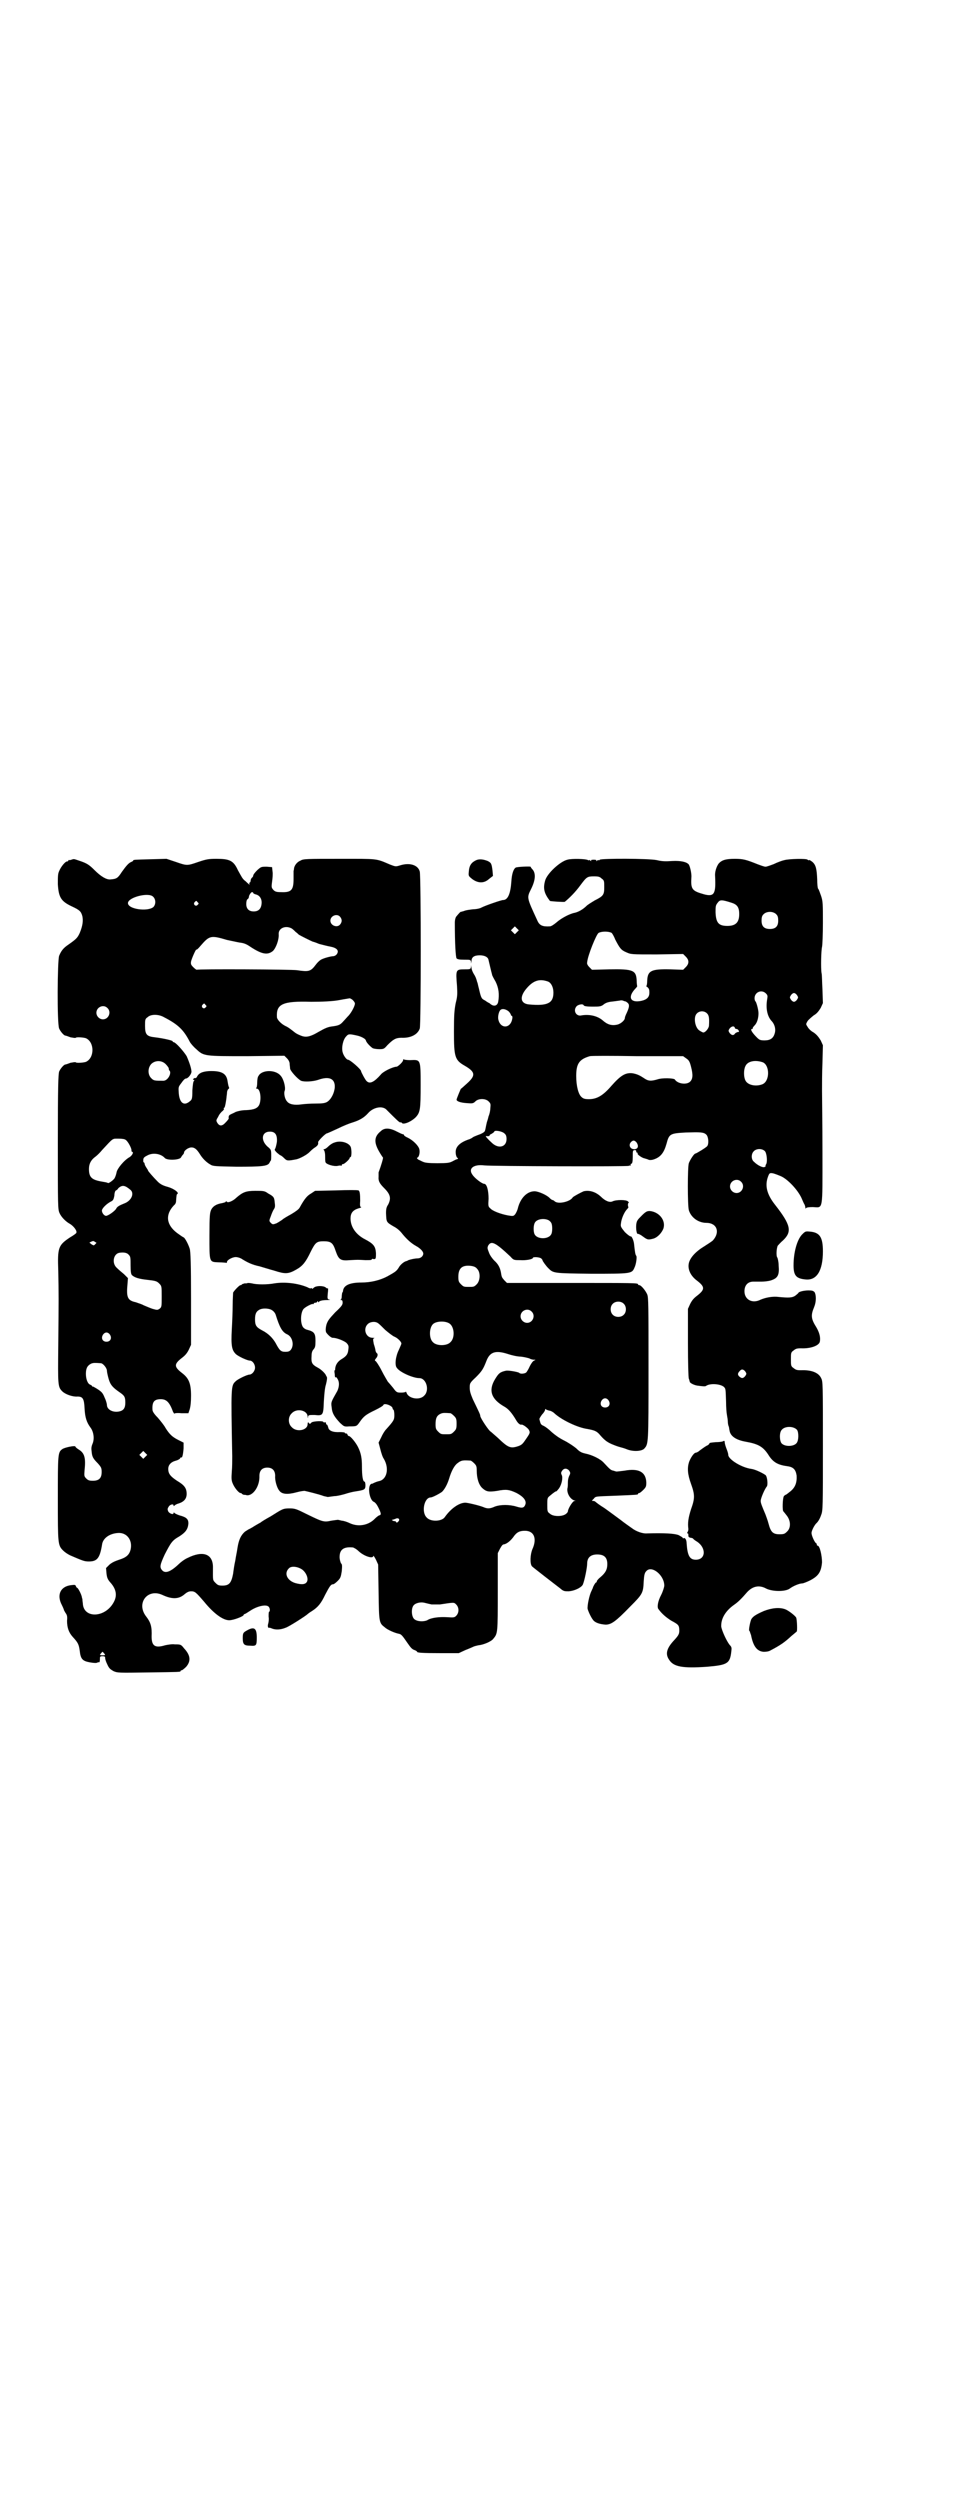 <?xml version="1.0" standalone="no"?>
<!DOCTYPE svg PUBLIC "-//W3C//DTD SVG 20010904//EN"
 "http://www.w3.org/TR/2001/REC-SVG-20010904/DTD/svg10.dtd">
<svg version="1.0" xmlns="http://www.w3.org/2000/svg"
 width="1100pt" height="2850pt" viewBox="0 0 1100 2850"
 preserveAspectRatio="xMidYMid meet">
<g transform="translate(0,2850) scale(0.5,-0.5)"
fill="#000000" stroke="none">
<path d="M163 3740 c-2 -1 -5 -1 -5 -1 -1 1 -2 0 -2 -1 0 -1 -1 -2 -3 -2 -4 0
-14 -12 -18 -22 -3 -6 -3 -13 -3 -30 2 -30 7 -39 33 -51 17 -8 20 -11 23 -22
2 -10 1 -21 -6 -38 -5 -11 -8 -14 -25 -26 -12 -8 -17 -14 -22 -26 -4 -10 -5
-155 0 -166 3 -7 11 -16 14 -16 1 0 7 -2 12 -4 6 -1 11 -2 12 -1 1 2 17 1 23
-1 20 -9 20 -45 0 -54 -6 -2 -22 -3 -23 -1 -1 1 -6 0 -12 -1 -5 -2 -11 -4 -12
-4 -3 0 -11 -9 -14 -16 -2 -6 -3 -35 -3 -160 0 -150 0 -154 4 -163 4 -9 14
-19 23 -24 9 -5 18 -17 15 -21 0 -1 -7 -6 -14 -10 -27 -18 -29 -23 -27 -77 1
-51 1 -64 0 -169 -1 -91 -1 -95 9 -105 7 -7 24 -13 35 -12 12 0 15 -5 16 -27
1 -21 5 -32 13 -43 8 -10 10 -27 5 -38 -2 -5 -3 -9 -2 -16 1 -13 3 -17 14 -28
8 -9 9 -11 9 -20 0 -14 -6 -20 -20 -20 -8 0 -11 1 -15 5 -5 5 -5 6 -4 19 3 28
0 39 -13 47 -5 3 -8 6 -8 7 0 3 -25 -2 -30 -6 -10 -7 -10 -12 -10 -113 0 -103
0 -106 12 -118 4 -4 10 -8 16 -11 30 -13 33 -14 43 -14 19 0 25 8 30 39 2 14
17 25 37 26 20 1 33 -17 28 -38 -3 -12 -10 -18 -26 -23 -9 -3 -16 -6 -22 -11
l-8 -8 1 -12 c1 -10 3 -14 8 -20 14 -15 17 -30 9 -45 -19 -37 -70 -39 -71 -3
-1 6 -1 10 -1 10 0 0 -1 1 -1 3 -1 7 -9 22 -11 22 -1 0 -2 2 -3 4 -1 3 -2 3
-11 2 -24 -3 -33 -22 -21 -45 3 -6 5 -11 5 -12 0 0 2 -4 4 -7 3 -4 4 -8 3 -17
0 -16 4 -27 13 -37 12 -13 14 -17 16 -32 2 -18 6 -23 23 -26 6 -1 13 -2 16 -1
2 1 5 2 6 1 0 0 1 3 1 7 0 6 0 7 6 7 5 0 6 -1 6 -4 0 -3 2 -9 5 -15 4 -9 7
-11 14 -15 9 -4 11 -4 79 -3 72 1 74 1 74 3 0 1 1 2 3 2 1 0 6 4 10 8 11 13
10 26 -5 42 -7 9 -8 9 -21 9 -7 1 -17 -1 -22 -2 -23 -7 -31 -2 -31 20 1 22 -2
32 -12 45 -24 30 2 65 36 50 23 -11 39 -10 52 2 5 4 9 6 14 6 9 0 11 -2 30
-24 22 -27 43 -42 57 -42 10 0 33 9 33 12 0 1 1 2 2 2 1 0 6 3 12 7 16 11 37
16 43 10 3 -3 4 -10 1 -12 -1 0 -1 -6 -1 -11 1 -6 0 -13 -1 -16 -1 -3 -1 -7 0
-8 1 -2 2 -2 2 -1 0 0 3 0 7 -2 8 -3 19 -3 31 2 7 2 46 27 50 31 1 1 5 4 10 7
14 9 21 18 30 37 10 19 13 24 18 24 2 0 6 3 11 8 6 6 7 9 9 22 1 12 1 16 -2
18 -1 3 -3 8 -3 14 0 17 9 24 30 22 2 0 9 -4 14 -9 12 -11 33 -18 33 -10 0 1
3 -3 6 -9 l5 -11 1 -63 c1 -69 1 -70 14 -80 5 -5 22 -13 33 -15 5 -1 8 -5 19
-21 7 -10 10 -14 16 -16 3 -1 6 -3 6 -4 0 -2 11 -3 53 -3 l42 0 15 7 c8 3 17
7 19 8 2 1 7 2 11 3 12 1 30 9 34 15 10 12 10 13 10 107 l0 88 5 10 c4 7 6 10
9 10 6 1 14 7 21 16 8 12 15 15 27 15 21 0 28 -18 17 -42 -5 -12 -6 -33 -1
-39 2 -2 15 -12 29 -23 14 -11 30 -23 35 -27 8 -7 10 -7 20 -7 13 1 28 8 32
15 4 9 10 39 10 48 0 14 8 21 23 21 16 0 23 -7 23 -22 0 -12 -4 -20 -16 -30
-4 -3 -8 -8 -8 -9 0 -2 -1 -3 -2 -3 -1 0 -6 -8 -7 -12 0 -1 -2 -4 -3 -7 -5 -9
-10 -34 -9 -41 2 -7 8 -20 13 -26 5 -6 15 -9 28 -10 13 0 23 7 56 41 28 28 30
31 31 57 1 15 2 20 6 24 12 14 41 -9 41 -33 0 -3 -3 -13 -7 -21 -8 -15 -10
-29 -6 -33 8 -11 18 -19 29 -26 15 -8 17 -10 18 -17 1 -12 0 -15 -11 -27 -18
-19 -21 -32 -12 -45 10 -16 30 -20 87 -16 46 4 52 7 55 35 1 8 1 10 -4 15 -7
9 -17 31 -19 41 -1 17 8 35 29 50 9 6 18 15 30 29 13 14 28 17 44 8 15 -7 43
-7 53 0 8 6 22 12 29 12 2 0 10 3 18 7 19 10 25 19 27 41 0 15 -5 38 -10 38
-1 0 -2 1 -2 3 0 1 -1 3 -2 3 -3 2 -10 17 -10 23 0 5 7 19 12 23 3 3 7 9 10
18 4 10 4 18 4 157 0 144 0 147 -4 155 -6 13 -23 19 -46 18 -10 0 -12 1 -17 5
-6 4 -6 6 -6 20 0 14 0 16 6 20 5 4 7 5 17 5 22 -1 41 6 43 15 2 10 -1 21 -8
33 -12 19 -13 27 -5 46 5 12 5 27 1 34 -3 3 -5 4 -14 4 -10 0 -23 -3 -23 -6 0
0 -3 -3 -7 -6 -7 -5 -16 -5 -37 -3 -14 2 -30 -1 -42 -6 -19 -10 -37 0 -37 19
0 14 8 22 20 22 4 0 13 0 19 0 6 0 16 1 22 3 15 5 19 12 17 34 0 8 -2 16 -3
18 -3 3 -2 21 1 27 2 2 7 8 12 12 21 20 18 35 -18 81 -19 24 -24 44 -16 65 3
8 4 8 11 7 4 -1 12 -4 19 -7 15 -7 37 -30 46 -49 3 -7 6 -14 7 -15 1 -2 2 -6
2 -7 0 -3 0 -3 2 -1 1 1 5 2 15 2 24 -1 22 -12 22 125 0 64 -1 127 -1 140 0
13 0 42 1 64 l1 40 -5 11 c-5 8 -9 13 -16 18 -6 3 -12 9 -14 13 -4 6 -4 6 0
13 2 3 9 9 14 13 7 4 11 9 16 17 l5 11 -1 31 c-1 17 -1 34 -2 37 -2 11 -1 52
1 60 1 4 2 29 2 55 0 43 0 49 -4 61 -3 8 -5 15 -7 17 -1 1 -2 11 -2 21 -1 24
-3 33 -11 40 -4 3 -7 5 -8 4 -1 -1 -2 0 -3 1 -2 3 -43 2 -53 -1 -5 -1 -16 -5
-24 -9 -8 -3 -16 -6 -19 -6 -3 0 -11 3 -19 6 -25 10 -32 12 -51 12 -21 0 -30
-3 -37 -11 -5 -7 -9 -19 -8 -29 2 -40 -2 -47 -25 -41 -28 8 -31 11 -29 41 0 8
-3 22 -6 27 -5 6 -18 9 -38 8 -14 -1 -23 -1 -35 2 -19 4 -126 4 -130 1 -2 -2
-3 -2 -3 -1 0 1 -2 0 -3 -1 -3 -2 -3 -2 -2 0 1 1 -1 2 -6 2 -5 0 -7 -1 -6 -2
1 -2 1 -2 -2 0 -1 1 -3 2 -3 1 0 -1 -1 -1 -2 0 -4 3 -37 4 -47 1 -17 -4 -47
-32 -51 -48 -5 -18 -2 -29 11 -46 2 -1 32 -3 34 -2 11 9 24 22 35 37 15 20 16
21 32 21 10 0 13 -1 17 -5 6 -4 6 -6 6 -20 0 -17 -2 -20 -22 -30 -5 -3 -13 -8
-17 -11 -10 -10 -20 -15 -28 -17 -12 -2 -32 -13 -42 -22 -6 -5 -12 -9 -15 -9
-17 -1 -24 2 -29 14 -24 52 -24 51 -14 71 10 20 11 35 4 44 -3 3 -5 6 -5 7 -2
1 -30 0 -34 -2 -5 -3 -9 -14 -10 -32 -2 -28 -8 -42 -19 -42 -4 0 -39 -12 -49
-17 -3 -2 -12 -4 -19 -4 -8 -1 -17 -2 -21 -4 -4 -1 -7 -2 -7 -2 0 2 -7 -6 -11
-11 -2 -3 -3 -9 -3 -13 0 -50 2 -79 4 -82 2 -2 6 -3 17 -3 15 0 15 0 16 -5 0
-5 0 -5 1 1 0 10 6 14 19 14 11 0 19 -4 20 -11 1 -4 6 -26 8 -33 0 -2 4 -9 8
-16 7 -14 9 -29 6 -46 -2 -10 -11 -12 -20 -3 -1 0 -6 3 -10 6 -8 4 -9 5 -14
27 -2 7 -3 14 -4 15 -2 8 -4 13 -8 19 -3 5 -5 11 -5 14 -1 7 -1 7 -1 2 -1 -6
-2 -6 -15 -6 -20 0 -20 -1 -17 -38 1 -18 1 -24 -3 -39 -3 -16 -4 -26 -4 -65 0
-58 2 -65 25 -78 24 -14 25 -22 5 -40 -8 -7 -14 -13 -14 -12 0 1 -10 -23 -10
-25 0 -4 9 -7 23 -8 13 -1 15 -1 20 4 7 7 23 7 30 0 5 -5 5 -6 4 -16 0 -5 -2
-14 -4 -18 -1 -5 -3 -11 -4 -14 -3 -13 -3 -16 -4 -18 0 -4 -8 -8 -17 -11 -5
-2 -10 -4 -11 -5 -1 -1 -6 -4 -10 -5 -20 -7 -30 -17 -29 -30 0 -5 2 -10 3 -11
3 -2 3 -3 0 -4 -2 0 -7 -3 -11 -5 -6 -3 -10 -4 -34 -4 -19 0 -28 1 -32 3 -3 1
-8 4 -11 5 -4 3 -4 4 -2 5 3 1 6 11 4 19 -2 8 -14 20 -26 26 -5 2 -9 5 -9 6 0
1 -1 2 -2 2 -2 0 -8 3 -14 6 -17 9 -29 9 -37 1 -15 -12 -16 -25 -4 -46 4 -7 8
-13 9 -14 1 -1 -4 -18 -10 -34 0 -1 0 -5 0 -10 -1 -10 3 -16 13 -26 14 -14 16
-23 9 -37 -4 -6 -5 -10 -5 -20 1 -20 0 -20 17 -30 8 -4 15 -10 21 -18 10 -12
20 -21 31 -27 9 -5 16 -12 16 -17 0 -6 -6 -11 -13 -11 -6 0 -15 -2 -21 -4 -2
-1 -3 -2 -4 -2 -6 -1 -15 -9 -18 -15 -5 -8 -8 -10 -26 -20 -17 -9 -38 -14 -59
-14 -26 0 -40 -6 -42 -18 0 -2 -1 -5 -2 -5 0 -1 -1 -5 -1 -8 0 -4 -1 -7 -2 -8
-2 0 -2 -1 1 -1 2 0 3 -2 3 -6 0 -5 -3 -9 -17 -22 -14 -15 -17 -19 -20 -28 -2
-8 -2 -13 -1 -17 2 -4 11 -13 15 -13 9 0 24 -6 31 -11 6 -6 6 -8 5 -16 -1 -10
-4 -15 -16 -22 -8 -5 -13 -12 -14 -21 0 -2 0 -4 -1 -4 -1 0 -1 -4 0 -9 0 -5 1
-9 2 -7 1 1 3 -1 5 -5 4 -7 3 -17 -1 -26 -14 -25 -15 -25 -13 -38 1 -13 6 -21
19 -35 9 -8 9 -9 21 -8 17 0 17 0 24 10 9 13 14 17 35 27 10 5 19 10 19 12 2
5 21 -2 21 -8 0 -1 1 -3 2 -3 1 -1 2 -6 2 -12 0 -11 -1 -13 -19 -33 -3 -3 -8
-11 -11 -18 l-6 -12 4 -15 c2 -8 5 -18 8 -22 13 -22 7 -48 -12 -51 -4 -1 -9
-3 -11 -4 -3 -2 -5 -2 -5 -2 0 1 -1 0 -3 -2 -6 -9 -1 -35 8 -39 3 -1 7 -6 10
-12 7 -14 8 -18 2 -19 -2 -1 -6 -4 -9 -7 -14 -15 -37 -20 -57 -11 -6 3 -15 6
-19 6 -4 1 -8 2 -9 2 -1 0 -8 -1 -15 -2 -17 -4 -21 -2 -54 14 -26 13 -29 14
-41 14 -15 0 -16 -1 -43 -18 -11 -6 -21 -12 -23 -14 -2 -1 -9 -5 -14 -8 -6 -4
-12 -7 -12 -7 -1 0 -5 -3 -10 -6 -9 -8 -14 -18 -17 -37 -1 -8 -4 -21 -5 -29
-2 -8 -4 -22 -5 -30 -4 -21 -9 -27 -24 -27 -9 0 -11 1 -16 6 -7 7 -6 6 -6 34
1 32 -22 41 -58 23 -7 -3 -16 -10 -20 -14 -19 -18 -31 -22 -38 -14 -6 7 -5 12
6 36 14 27 17 32 33 41 14 9 20 16 21 30 0 9 -4 14 -20 18 -6 2 -12 5 -12 6
-1 1 -2 1 -2 -1 0 -4 -9 -1 -12 4 -2 5 -2 6 1 11 3 5 11 7 11 3 0 -2 1 -2 2
-1 0 1 5 4 9 5 13 4 19 11 19 22 0 13 -5 20 -22 30 -15 10 -20 16 -20 27 0 9
6 16 18 19 4 1 9 4 9 5 1 2 2 3 3 2 2 -1 4 7 5 21 l0 13 -12 6 c-14 7 -20 13
-29 27 -3 6 -12 17 -18 24 -8 8 -12 14 -12 18 -1 18 4 24 19 24 13 0 20 -7 28
-29 2 -3 3 -5 3 -4 0 1 6 2 16 1 l16 0 3 9 c2 7 3 17 3 31 0 28 -5 40 -21 52
-18 14 -18 20 0 34 8 6 12 11 16 19 l5 11 0 105 c0 78 -1 108 -3 114 -3 10
-11 25 -14 26 -1 0 -8 5 -15 10 -25 19 -27 42 -7 63 4 3 5 7 5 12 1 12 1 13 3
14 4 3 -8 12 -22 16 -11 3 -17 6 -23 12 -11 11 -22 24 -22 25 0 1 -2 4 -4 7
-2 3 -4 7 -4 9 0 1 -1 3 -2 3 -1 0 -1 2 -1 5 0 5 2 7 8 10 13 8 32 5 41 -5 5
-6 33 -5 37 1 1 2 3 5 5 7 1 1 2 3 2 4 0 5 10 12 17 12 7 0 12 -4 19 -15 6
-10 15 -19 24 -24 6 -4 11 -4 60 -5 57 0 71 1 75 9 1 2 2 4 3 5 1 1 1 6 1 13
0 11 -1 12 -5 16 -20 15 -18 37 2 37 12 0 17 -7 16 -23 -1 -7 -3 -14 -4 -16
-2 -2 -1 -4 4 -9 4 -3 7 -6 8 -6 1 0 5 -3 8 -6 7 -7 8 -7 29 -3 8 2 23 10 29
16 3 3 8 8 13 11 6 4 8 7 7 12 0 3 17 20 20 20 1 0 12 5 25 11 12 6 27 12 34
14 16 5 26 11 35 21 12 14 34 18 43 7 21 -21 29 -29 31 -28 1 1 2 0 3 -1 3 -5
21 2 32 13 10 11 11 18 11 73 0 60 0 58 -24 57 -8 0 -14 1 -15 2 0 1 -1 0 -1
-2 0 -4 -12 -15 -15 -15 -8 0 -31 -11 -36 -18 -15 -17 -25 -22 -32 -15 -3 2
-13 21 -13 23 0 4 -25 26 -30 26 -3 0 -10 9 -12 17 -3 11 1 29 8 36 5 6 7 6
25 2 9 -2 19 -7 20 -11 1 -5 11 -15 16 -18 3 -1 9 -2 15 -2 10 0 11 1 18 9 13
13 19 17 32 17 21 -1 37 7 42 21 3 8 3 346 0 358 -4 15 -23 21 -45 14 -10 -3
-10 -3 -23 2 -33 14 -26 13 -115 13 -74 0 -83 0 -89 -4 -8 -3 -14 -11 -15 -18
0 -3 -1 -5 -1 -6 0 -1 0 -9 0 -18 0 -25 -5 -31 -28 -30 -11 0 -14 1 -18 5 -4
5 -5 5 -3 19 1 7 2 18 1 23 l-1 10 -12 1 c-13 0 -13 0 -22 -8 -5 -5 -9 -10 -9
-12 0 -1 -1 -4 -3 -5 -2 -2 -3 -5 -3 -7 0 -2 -1 -4 -2 -4 -1 0 -1 -2 -1 -3 1
-3 1 -3 -2 0 -3 2 -6 6 -8 7 -6 5 -7 8 -16 24 -10 22 -19 26 -49 26 -18 0 -23
-1 -41 -7 -26 -9 -26 -9 -52 0 l-21 7 -36 -1 c-38 -1 -40 -1 -40 -3 0 -1 -2
-2 -4 -3 -6 -2 -12 -9 -22 -23 -9 -14 -12 -16 -26 -17 -9 -1 -22 7 -36 21 -13
13 -18 16 -36 22 -12 4 -11 4 -17 2z m415 -76 c0 -1 2 -2 5 -3 10 -2 15 -11
14 -21 -1 -12 -7 -18 -18 -18 -11 0 -17 6 -17 17 0 5 1 10 3 11 2 1 3 4 3 5 0
4 5 11 7 11 2 0 3 -1 3 -2z m-229 -8 c7 -6 7 -18 1 -24 -13 -11 -58 -5 -58 9
0 13 46 25 57 15z m1320 -14 c13 -4 18 -10 18 -26 0 -19 -8 -27 -27 -27 -20 0
-26 7 -27 31 0 13 0 16 5 22 5 7 9 7 31 0z m-1218 1 c3 -3 3 -3 0 -6 -4 -5
-11 1 -7 6 4 4 4 4 7 0z m1321 -28 c3 -3 4 -7 4 -14 0 -13 -6 -19 -19 -19 -13
0 -19 6 -19 19 0 7 1 11 4 14 7 8 23 8 30 0z m-996 -5 c5 -6 5 -12 0 -18 -7
-8 -22 -2 -22 9 0 11 15 17 22 9z m404 -35 l-5 -5 -4 4 -5 5 4 4 5 5 4 -4 5
-5 -4 -4z m-514 8 c3 -2 7 -6 9 -8 3 -2 6 -5 7 -6 3 -2 29 -15 32 -16 1 0 7
-2 14 -5 8 -2 19 -5 25 -6 16 -3 21 -9 16 -17 -2 -3 -6 -5 -8 -5 -6 0 -25 -5
-30 -9 -3 -2 -7 -6 -10 -10 -12 -16 -16 -17 -43 -13 -12 2 -228 3 -229 1 -1 0
-4 2 -8 6 -5 5 -6 7 -5 13 2 8 11 28 12 27 1 -1 5 3 10 9 20 23 23 24 60 13
10 -2 23 -5 29 -6 9 -1 15 -3 25 -10 26 -17 39 -19 51 -9 7 7 14 26 13 38 -1
14 16 21 30 13z m730 -10 c1 -1 5 -7 8 -15 10 -19 13 -24 25 -29 11 -5 11 -5
70 -5 l60 1 6 -6 c8 -8 8 -16 0 -24 l-6 -6 -29 1 c-44 1 -52 -3 -53 -26 0 -6
-1 -12 -2 -12 -1 0 0 -1 3 -3 3 -3 4 -5 4 -12 0 -10 -5 -16 -19 -19 -25 -5
-31 9 -13 28 3 3 5 6 4 6 0 0 -1 6 -1 12 -1 24 -8 27 -63 26 l-39 -1 -6 6 c-4
4 -6 8 -5 11 1 15 21 64 26 67 7 4 23 4 30 0z m-145 -111 c7 -3 12 -13 12 -25
0 -24 -13 -31 -56 -27 -20 2 -22 18 -4 38 15 17 29 21 48 14z m497 -27 c4 -4
4 -6 3 -12 -4 -22 0 -41 11 -52 6 -7 9 -18 6 -27 -3 -11 -10 -16 -23 -16 -10
0 -12 1 -18 7 -12 12 -15 19 -11 19 2 0 2 1 2 1 -1 1 1 4 4 7 6 6 9 17 9 28 0
8 -5 26 -7 27 -1 1 -2 4 -2 7 0 14 16 21 26 11z m71 -4 c3 -5 3 -5 0 -10 -2
-3 -5 -5 -7 -5 -2 0 -5 2 -7 5 -3 5 -3 5 0 10 2 3 5 5 7 5 2 0 5 -2 7 -5z
m-1014 -11 c3 -3 5 -6 5 -8 0 -5 -7 -19 -14 -27 -4 -4 -9 -10 -12 -13 -7 -8
-10 -10 -25 -12 -10 -1 -17 -4 -31 -12 -22 -13 -31 -14 -44 -8 -5 2 -10 5 -11
6 -9 7 -15 12 -22 15 -10 5 -19 15 -19 20 -2 30 13 37 78 35 24 0 50 1 65 4
10 2 18 3 23 4 1 0 5 -2 7 -4z m622 -3 c1 0 4 -2 6 -4 4 -4 3 -10 -3 -23 -2
-4 -4 -9 -4 -11 0 -5 -9 -13 -17 -15 -13 -3 -23 0 -34 10 -12 10 -30 14 -48
11 -12 -3 -20 11 -11 21 4 4 15 6 16 2 1 -2 7 -3 20 -3 17 0 20 0 27 6 6 4 12
5 22 6 8 1 14 2 15 2 0 1 3 0 5 0 2 -1 5 -2 6 -2z m-958 -8 c3 -3 3 -3 0 -6
-4 -5 -11 1 -7 6 4 4 4 4 7 0z m-224 -7 c10 -9 3 -26 -10 -26 -8 0 -15 7 -15
15 0 13 16 20 25 11z m916 -8 c3 -3 5 -7 5 -8 0 -1 1 -2 2 -2 1 0 2 -3 1 -7
-4 -23 -28 -23 -32 0 -1 7 2 19 6 21 4 3 12 1 18 -4z m453 -5 c4 -4 5 -11 4
-27 0 -6 -8 -16 -13 -16 -1 0 -5 2 -8 4 -11 6 -15 31 -7 39 6 7 18 7 24 0z
m-1240 -8 c33 -17 45 -29 59 -56 2 -4 9 -12 15 -17 17 -16 18 -16 116 -16 l85
1 6 -6 c4 -4 6 -9 6 -12 0 -3 1 -8 1 -11 0 -5 17 -24 25 -28 7 -3 27 -2 39 2
25 9 39 3 38 -17 -1 -13 -8 -27 -17 -33 -5 -3 -10 -4 -27 -4 -12 0 -26 -1 -33
-2 -15 -2 -27 0 -32 7 -5 5 -8 19 -5 25 2 8 -3 27 -10 34 -12 14 -43 13 -50
-1 -2 -2 -3 -9 -3 -15 0 -6 -1 -12 -2 -12 -1 -1 -1 -2 1 -2 8 0 11 -23 6 -36
-4 -9 -12 -12 -30 -13 -10 0 -18 -2 -24 -4 -5 -3 -11 -5 -12 -6 -3 -1 -5 -4
-4 -9 0 -1 -3 -5 -7 -9 -8 -9 -14 -9 -19 -1 -3 5 -3 6 2 14 2 5 7 11 10 13 3
3 4 5 3 5 -1 0 -1 1 0 2 2 0 3 6 4 11 1 6 2 12 2 14 0 2 1 6 1 9 0 3 1 7 3 9
2 1 2 3 2 3 -1 2 -2 4 -4 17 -3 16 -14 22 -42 21 -16 -1 -24 -5 -28 -14 -2 -2
-3 -3 -3 -2 -1 1 -2 0 -4 -1 -2 -2 -2 -3 0 -3 2 0 2 0 1 -2 -2 -1 -3 -8 -4
-22 0 -20 -1 -21 -6 -25 -13 -11 -23 -4 -25 18 -1 15 -1 15 6 24 4 6 8 10 10
10 5 0 12 9 13 15 0 7 -4 20 -11 36 -6 10 -25 32 -30 32 -1 0 -2 1 -2 2 0 2
-23 7 -40 9 -19 2 -23 6 -23 26 0 14 0 16 6 20 7 7 25 7 37 0z m1303 -24 c0
-2 2 -3 4 -3 2 0 4 -2 5 -4 1 -2 1 -3 -3 -3 -2 -1 -5 -2 -6 -4 -3 -4 -7 -4
-12 2 -3 5 -3 5 0 10 4 5 10 7 12 2z m-111 -70 c6 -4 8 -7 11 -19 5 -19 4 -28
-2 -34 -8 -8 -29 -5 -35 5 -3 3 -29 4 -40 0 -14 -4 -20 -4 -29 2 -12 8 -17 10
-27 12 -16 2 -27 -4 -49 -29 -19 -22 -33 -30 -51 -30 -9 0 -13 1 -17 5 -7 6
-12 25 -12 48 0 28 7 38 31 45 3 1 52 1 109 0 l104 0 7 -5z m-1188 -13 c3 -3
6 -7 7 -9 0 -3 1 -6 2 -6 5 -6 -4 -23 -14 -23 -21 0 -22 0 -28 6 -8 8 -8 23 0
32 9 9 24 9 33 0z m1363 4 c16 -7 16 -43 -1 -50 -15 -6 -34 -2 -39 9 -4 8 -4
24 0 32 5 12 23 15 40 9z m-590 -162 c4 -3 5 -7 5 -13 0 -18 -18 -23 -33 -9
-10 9 -16 16 -14 16 4 -1 10 0 8 1 0 1 2 3 5 4 3 2 6 4 6 5 0 4 18 1 23 -4z
m461 -3 c5 -5 6 -21 2 -26 -2 -3 -25 -17 -27 -17 -3 0 -12 -14 -15 -22 -3 -9
-3 -96 0 -107 5 -17 22 -29 40 -29 24 0 32 -21 15 -40 -2 -2 -11 -8 -19 -13
-20 -12 -33 -26 -36 -39 -3 -14 4 -29 19 -40 18 -14 18 -20 0 -34 -8 -6 -12
-11 -16 -19 l-5 -11 0 -79 c0 -43 1 -79 2 -80 0 -1 1 -2 1 -3 0 -1 1 -3 1 -4
0 -3 10 -8 17 -9 14 -2 18 -2 20 -1 9 7 35 5 42 -3 3 -4 3 -3 4 -33 0 -12 1
-25 2 -30 1 -5 2 -12 2 -15 0 -4 1 -9 2 -11 1 -2 1 -6 2 -10 2 -12 14 -21 37
-25 28 -5 39 -11 51 -29 11 -18 22 -24 45 -27 13 -2 18 -8 20 -21 1 -16 -3
-27 -14 -36 -5 -4 -10 -8 -11 -8 -1 0 -3 -2 -4 -3 -3 -4 -4 -34 -1 -35 1 -1 4
-5 8 -10 9 -12 9 -28 0 -36 -5 -5 -7 -6 -17 -6 -15 0 -20 5 -25 24 -2 8 -6 18
-7 21 -8 19 -11 26 -11 31 0 6 9 27 14 33 3 4 1 23 -3 26 -7 5 -24 13 -32 14
-23 3 -53 22 -53 32 0 3 -2 9 -4 14 -2 5 -4 12 -4 14 0 4 -1 5 -4 3 -2 -1 -9
-2 -17 -2 -9 -1 -14 -1 -14 -3 -1 -2 -3 -4 -6 -5 -4 -2 -15 -10 -20 -14 -2 -1
-4 -2 -5 -2 -4 0 -11 -10 -15 -20 -5 -14 -4 -29 4 -51 9 -25 9 -33 0 -58 -6
-19 -8 -31 -6 -45 0 -3 -1 -6 -2 -7 -1 -2 -1 -3 0 -3 2 0 2 -2 2 -5 0 -3 1 -4
5 -5 2 0 5 -1 6 -2 0 -1 4 -4 9 -7 21 -14 20 -41 -3 -41 -14 0 -19 9 -21 37 0
9 -4 14 -7 12 -1 -1 -2 0 -2 1 0 1 -4 3 -9 6 -10 4 -33 5 -72 4 -11 -1 -26 5
-35 12 -4 3 -16 11 -26 19 -11 8 -27 20 -37 27 -10 6 -19 13 -20 14 -1 1 -3 2
-5 2 -4 0 -4 0 1 5 5 6 2 5 52 7 48 2 49 2 49 4 0 1 1 2 3 2 1 0 5 3 9 7 6 6
7 8 7 17 -1 24 -17 33 -50 27 -8 -1 -16 -2 -18 -2 -1 0 -4 1 -7 2 -6 1 -8 3
-22 18 -8 9 -27 18 -42 21 -9 2 -13 4 -21 12 -6 5 -18 13 -28 18 -12 6 -21 13
-28 19 -6 6 -14 12 -18 14 -5 2 -7 4 -8 8 -1 3 -2 7 -2 8 0 1 3 6 6 10 4 4 7
9 7 11 0 2 1 2 2 1 0 -1 4 -2 7 -3 3 0 9 -3 12 -6 16 -15 53 -33 76 -36 16 -3
20 -5 26 -11 11 -13 17 -18 28 -23 7 -3 15 -6 19 -7 4 -1 11 -3 16 -5 14 -6
34 -5 40 1 10 11 10 9 10 183 0 143 0 162 -3 169 -4 9 -14 21 -18 21 -2 0 -3
1 -3 2 0 3 -11 3 -154 3 l-145 0 -6 6 c-6 7 -6 7 -8 19 -2 10 -6 18 -15 26 -4
4 -10 12 -12 18 -4 10 -4 11 -2 16 7 12 16 8 51 -25 7 -8 8 -8 22 -8 13 -1 29
2 29 5 0 3 15 2 19 -1 1 -1 3 -3 3 -4 0 -2 8 -13 13 -18 12 -12 11 -12 99 -13
91 0 92 0 98 14 4 8 6 25 4 27 -2 2 -3 8 -5 27 -1 9 -6 19 -8 17 -1 0 -7 4
-13 10 -9 11 -10 13 -9 19 1 11 7 25 13 32 3 3 5 6 4 6 0 0 -1 2 -1 5 0 3 1 5
2 5 1 0 0 1 -2 3 -4 4 -27 4 -35 0 -6 -3 -16 0 -27 11 -12 11 -26 15 -39 12
-5 -2 -24 -12 -25 -14 -6 -10 -33 -16 -41 -9 -2 2 -4 3 -5 3 -1 0 -4 2 -6 4
-6 7 -26 16 -35 16 -17 0 -32 -15 -38 -38 -1 -5 -4 -11 -6 -14 -4 -5 -5 -5
-17 -3 -16 3 -35 10 -40 16 -5 4 -5 6 -4 22 0 19 -4 34 -10 34 -5 0 -22 13
-27 21 -10 14 3 24 27 21 20 -2 327 -3 330 -1 1 1 3 1 4 0 1 0 1 0 0 1 0 2 0
3 2 4 2 0 3 5 3 15 0 14 0 15 4 16 3 0 4 -1 4 -3 0 -2 1 -3 2 -3 1 0 2 -1 1
-2 -1 -2 10 -10 16 -11 3 -1 7 -2 9 -3 1 -1 6 -1 10 0 17 5 25 15 31 36 6 23
8 24 44 26 33 1 41 1 47 -5z m-1325 -12 c5 -3 14 -20 13 -24 0 -2 1 -3 1 -3 5
0 1 -8 -5 -12 -13 -7 -29 -27 -30 -35 -1 -5 -3 -11 -5 -14 -4 -5 -14 -12 -15
-10 -1 1 -7 2 -13 3 -24 4 -30 10 -30 29 0 12 5 21 15 28 4 3 11 10 15 15 26
28 23 26 37 26 9 0 15 -1 17 -3z m1166 -6 c5 -8 3 -14 -4 -15 -10 -1 -15 8
-10 15 5 6 9 6 14 0z m293 -20 c4 -5 6 -25 2 -30 -1 -1 -1 -3 -1 -4 1 0 0 -1
-3 -2 -4 -1 -15 4 -23 12 -7 5 -7 18 -1 24 6 7 20 7 26 0z m-55 -69 c10 -9 3
-26 -10 -26 -8 0 -15 7 -15 15 0 13 16 20 25 11z m-1393 -19 c9 -8 2 -25 -15
-31 -10 -4 -16 -7 -18 -12 -3 -5 -18 -16 -23 -16 -5 0 -11 9 -9 14 2 5 10 13
19 18 6 3 7 4 9 14 0 6 2 12 4 12 2 1 4 3 5 5 9 8 15 7 28 -4z m954 -69 c2 -1
5 -4 6 -6 3 -5 3 -21 0 -26 -6 -12 -32 -12 -38 0 -3 6 -3 21 1 27 5 8 21 10
31 5z m-1032 -51 c0 -1 -1 -2 -3 -4 -3 -3 -3 -3 -8 0 l-5 4 4 2 c4 2 6 2 8 0
2 -1 3 -2 4 -2z m74 -28 c4 -4 4 -7 4 -24 0 -14 1 -20 3 -22 6 -6 17 -9 36
-11 18 -2 21 -3 26 -8 6 -6 6 -6 6 -30 0 -23 0 -24 -5 -28 -5 -3 -5 -3 -16 0
-6 2 -15 6 -20 8 -5 3 -13 5 -18 7 -19 4 -22 11 -19 42 l1 13 -9 9 c-5 4 -13
11 -16 14 -13 11 -8 34 7 35 9 1 16 0 20 -5z m795 -32 c8 -8 7 -27 -1 -35 -6
-6 -7 -6 -18 -6 -11 0 -12 0 -18 6 -5 5 -6 7 -6 17 0 20 9 27 28 25 8 -1 12
-3 15 -7z m334 -79 c7 -6 7 -19 1 -25 -6 -7 -19 -7 -25 -1 -7 6 -7 19 -1 25 6
7 19 7 25 1z m-210 -18 c10 -9 3 -26 -10 -26 -8 0 -15 7 -15 15 0 13 16 20 25
11z m-188 -27 c12 -7 14 -33 3 -43 -8 -9 -32 -9 -40 0 -9 8 -9 32 0 41 7 7 27
8 37 2z m-162 0 c2 -1 9 -8 16 -15 7 -6 16 -13 20 -15 8 -3 17 -12 17 -16 0
-2 -3 -8 -6 -15 -7 -14 -10 -35 -4 -41 7 -10 37 -23 51 -23 16 0 24 -28 11
-40 -10 -11 -35 -7 -40 6 -1 3 -2 4 -2 3 0 -1 -5 -2 -10 -2 -10 0 -11 0 -19
11 -5 6 -10 12 -12 14 -1 2 -8 13 -14 25 -6 12 -13 22 -14 22 -2 1 -2 2 1 6 4
4 5 10 2 12 -1 0 -2 3 -3 5 0 3 -2 10 -4 16 -2 11 -2 12 1 13 2 0 0 1 -4 1
-15 0 -22 20 -11 31 6 6 18 7 24 2z m-612 -26 c5 -8 1 -16 -8 -16 -9 0 -13 8
-8 16 2 3 5 5 8 5 3 0 6 -2 8 -5z m908 -44 c9 -3 22 -6 30 -6 8 -1 16 -3 19
-4 3 -2 8 -3 10 -3 5 0 5 0 1 -2 -3 -1 -7 -7 -10 -13 -3 -7 -7 -13 -8 -14 -3
-3 -14 -4 -16 -1 -2 2 -24 6 -30 5 -14 -3 -17 -6 -25 -19 -16 -26 -9 -46 21
-63 9 -5 17 -14 27 -31 4 -7 9 -11 12 -10 3 1 15 -8 17 -12 3 -6 3 -7 -6 -20
-8 -12 -10 -14 -18 -17 -18 -6 -23 -4 -47 19 -8 7 -16 14 -16 14 -3 0 -24 31
-24 36 0 3 -2 7 -17 38 -5 12 -7 18 -7 26 0 10 0 11 14 24 14 14 17 19 24 37
8 21 21 25 49 16z m-929 -21 c5 0 14 -11 14 -17 0 -3 2 -12 4 -19 4 -14 10
-20 26 -31 10 -7 12 -10 12 -23 0 -12 -4 -18 -14 -20 -14 -3 -28 4 -28 15 0 2
-2 10 -5 16 -4 10 -6 13 -15 19 -6 4 -12 7 -12 7 -1 -1 -2 0 -2 1 0 1 -2 2 -4
3 -6 2 -10 13 -10 25 0 13 4 19 12 23 5 2 8 2 22 1z m1471 -19 c3 -5 3 -5 0
-10 -5 -6 -8 -6 -13 -2 -5 4 -5 8 0 13 4 5 8 5 13 -1z m-312 -66 c5 -8 1 -16
-8 -16 -9 0 -13 8 -8 16 2 3 5 5 8 5 3 0 6 -2 8 -5z m-361 -29 c1 0 5 -3 8 -6
5 -5 6 -7 6 -18 0 -11 -1 -13 -6 -18 -6 -6 -7 -6 -18 -6 -11 0 -12 0 -18 6 -5
5 -6 7 -6 17 0 14 3 20 12 24 5 2 8 2 22 1z m791 -38 c4 -6 4 -24 -1 -30 -6
-8 -26 -9 -34 -1 -5 5 -6 25 0 31 7 9 27 9 35 0z m-1487 -61 l-5 -5 -4 4 -5 5
4 4 5 5 4 -4 5 -5 -4 -4z m742 -9 c1 0 5 -3 8 -6 5 -5 6 -7 6 -17 0 -18 5 -33
13 -40 9 -8 14 -9 34 -6 20 4 27 3 44 -5 15 -8 23 -17 20 -26 -3 -8 -7 -9 -20
-5 -16 5 -37 5 -50 0 -11 -5 -17 -5 -26 -1 -10 4 -36 10 -41 10 -14 0 -33 -13
-47 -33 -7 -10 -32 -11 -41 -1 -13 12 -6 46 9 46 4 0 21 9 26 13 6 6 12 17 16
30 5 17 12 30 19 35 9 7 12 7 30 6z m225 -23 c3 -5 3 -6 0 -12 -2 -4 -3 -10
-3 -14 0 -5 0 -11 -1 -14 -2 -11 6 -25 16 -28 3 0 3 -1 0 -1 -4 0 -15 -18 -15
-24 0 -1 -2 -4 -5 -6 -8 -6 -29 -6 -36 1 -6 4 -6 6 -6 20 0 14 0 16 5 20 12
10 14 11 16 11 0 0 3 3 6 7 6 9 9 24 6 30 -2 4 -2 6 1 10 4 6 11 6 16 0z
m-390 -116 c-3 -3 -4 -3 -5 -1 0 1 -2 2 -4 2 -2 0 -4 1 -5 2 -1 2 -1 2 0 1 1
0 4 1 7 2 7 4 12 -1 7 -6z m-220 -109 c10 -7 16 -22 11 -29 -4 -6 -13 -6 -27
-2 -18 6 -25 22 -14 33 5 6 19 5 30 -2z m296 -80 c6 0 14 0 19 0 33 5 32 5 37
0 7 -7 7 -19 0 -26 -4 -4 -6 -4 -21 -3 -17 1 -36 -1 -45 -7 -9 -4 -24 -3 -30
3 -6 6 -7 24 -1 31 4 5 15 8 24 6 4 -1 12 -3 17 -4z m-748 -111 c4 -4 4 -5 -3
-5 -7 0 -7 1 -3 5 3 4 3 4 6 0z"/>
<path d="M1465 2929 c-10 -10 -12 -12 -13 -21 -1 -10 1 -23 4 -21 1 0 6 -2 11
-6 11 -8 12 -8 24 -5 10 3 19 13 23 23 6 19 -10 38 -31 40 -6 0 -9 -1 -18 -10z"/>
<path d="M1087 3739 c-11 -5 -16 -12 -17 -25 -1 -10 -1 -11 5 -16 14 -12 29
-13 41 -2 l9 7 -1 12 c-2 16 -3 18 -11 22 -10 4 -19 5 -26 2z"/>
<path d="M763 3095 c-4 -1 -10 -5 -14 -9 -3 -3 -7 -6 -9 -6 -2 0 -2 -1 -1 -2
1 0 3 -6 3 -13 0 -6 0 -13 1 -15 2 -5 20 -10 28 -8 4 1 7 1 8 0 0 0 1 0 1 2 0
1 1 2 3 2 3 0 15 11 15 14 0 1 1 2 2 2 2 0 3 12 1 21 -2 11 -23 18 -38 12z"/>
<path d="M767 2986 l-48 -1 -9 -6 c-9 -5 -15 -12 -26 -32 -2 -4 -9 -9 -19 -15
-9 -5 -18 -10 -21 -13 -3 -2 -9 -6 -13 -8 -8 -3 -9 -3 -13 1 -4 4 -4 5 0 15 2
6 5 13 7 16 3 4 3 8 2 15 -1 12 -2 14 -15 21 -8 6 -11 6 -29 6 -22 0 -29 -3
-44 -16 -7 -7 -19 -12 -21 -9 -1 1 -2 2 -3 0 0 -1 -4 -2 -8 -3 -13 -2 -21 -7
-25 -15 -3 -7 -4 -12 -4 -58 0 -63 -1 -61 21 -62 9 0 16 -1 17 -1 1 -1 2 0 2
2 0 4 12 11 20 11 4 0 11 -2 15 -5 13 -8 24 -13 39 -16 7 -2 23 -7 34 -10 25
-8 32 -8 51 3 14 8 21 17 32 40 11 22 14 24 30 24 17 0 21 -4 27 -22 7 -20 11
-23 33 -21 19 1 16 1 35 0 8 0 14 0 14 1 0 1 1 2 2 2 8 -2 8 0 8 13 -1 15 -5
21 -24 31 -22 11 -34 29 -34 48 0 12 5 19 18 23 5 1 8 3 6 3 -2 0 -3 3 -2 14
0 16 -1 23 -4 24 -2 1 -25 1 -51 0z"/>
<path d="M1830 2885 c-11 -12 -19 -40 -19 -70 0 -23 6 -30 27 -32 26 -3 40 20
40 64 0 32 -7 43 -29 45 -11 1 -11 1 -19 -7z"/>
<path d="M565 2775 c0 -1 -3 -1 -7 -1 -3 -1 -6 -2 -6 -2 0 -1 -1 -2 -3 -2 -3
0 -15 -13 -17 -17 0 -2 -1 -15 -1 -28 0 -13 -1 -39 -2 -56 -2 -37 0 -47 9 -56
5 -5 26 -15 32 -15 6 0 12 -8 12 -16 0 -8 -7 -16 -13 -16 -5 0 -26 -10 -31
-15 -11 -10 -11 -11 -8 -171 0 -9 0 -25 -1 -35 -1 -15 -1 -20 2 -27 4 -10 14
-22 18 -22 2 0 3 -1 3 -2 0 0 2 -1 4 -2 1 0 5 0 7 -1 14 -2 30 20 29 44 0 12
6 19 18 19 12 0 18 -7 18 -19 -1 -10 4 -27 9 -33 6 -9 19 -10 41 -4 7 2 15 3
17 3 5 -1 34 -8 44 -12 5 -1 9 -2 9 -2 1 0 7 1 15 2 7 0 18 3 25 5 6 2 17 5
25 6 19 3 21 4 21 14 0 4 -1 8 -2 8 -4 0 -6 13 -6 35 0 18 -2 30 -9 44 -5 10
-17 25 -21 25 -1 0 -2 1 -3 3 0 2 -2 3 -4 3 -2 0 -3 1 -2 2 0 0 -5 1 -11 1
-16 -1 -26 3 -27 11 -1 3 -2 6 -3 6 -1 0 -2 1 -2 3 0 2 -1 3 -3 2 -2 0 -3 0
-3 1 0 3 -23 2 -27 -1 -3 -4 -5 -4 -7 0 -1 1 -2 -1 -2 -4 0 -14 -25 -19 -36
-7 -9 8 -9 24 0 32 11 12 35 7 36 -7 0 -5 1 -5 1 -1 1 4 2 4 15 4 19 -2 20 -1
21 30 1 15 2 31 5 40 2 8 3 15 2 16 0 1 -1 2 -2 4 -1 4 -11 14 -19 18 -13 7
-15 11 -14 26 0 9 2 13 5 16 3 4 4 6 4 19 0 17 -3 21 -18 25 -5 1 -9 4 -11 7
-6 10 -5 33 2 41 5 5 19 12 21 11 1 -1 2 0 2 1 0 1 2 2 4 2 2 0 4 1 4 3 0 1 1
1 2 -1 1 -1 2 -2 2 0 1 2 7 4 20 4 5 0 7 1 4 1 -5 1 -5 2 -4 14 1 7 1 12 0 12
-1 -1 -3 0 -5 2 -6 4 -22 4 -27 -1 -2 -2 -4 -3 -4 -2 0 1 -1 2 -2 1 -1 -1 -5
0 -8 2 -21 9 -51 13 -76 9 -16 -3 -40 -3 -51 0 -5 1 -9 1 -10 1z m57 -63 c3
-2 6 -6 7 -9 9 -29 15 -40 26 -45 12 -5 17 -24 9 -35 -3 -4 -6 -5 -13 -5 -10
0 -13 3 -22 20 -7 12 -17 22 -31 29 -13 7 -16 11 -16 25 0 13 3 19 12 23 8 3
22 2 28 -3z"/>
<path d="M1743 2027 c-18 -8 -24 -12 -28 -18 -3 -5 -7 -27 -5 -27 1 0 2 -5 4
-10 5 -26 14 -37 29 -38 6 0 12 1 15 3 23 12 33 19 48 33 6 5 12 10 12 10 2 0
1 27 -1 32 -2 4 -17 16 -25 19 -13 5 -31 3 -49 -4z"/>
<path d="M564 1983 c-9 -5 -10 -6 -10 -18 0 -14 3 -17 17 -17 14 -1 15 0 15
19 0 21 -6 25 -22 16z"/>
</g>
</svg>
